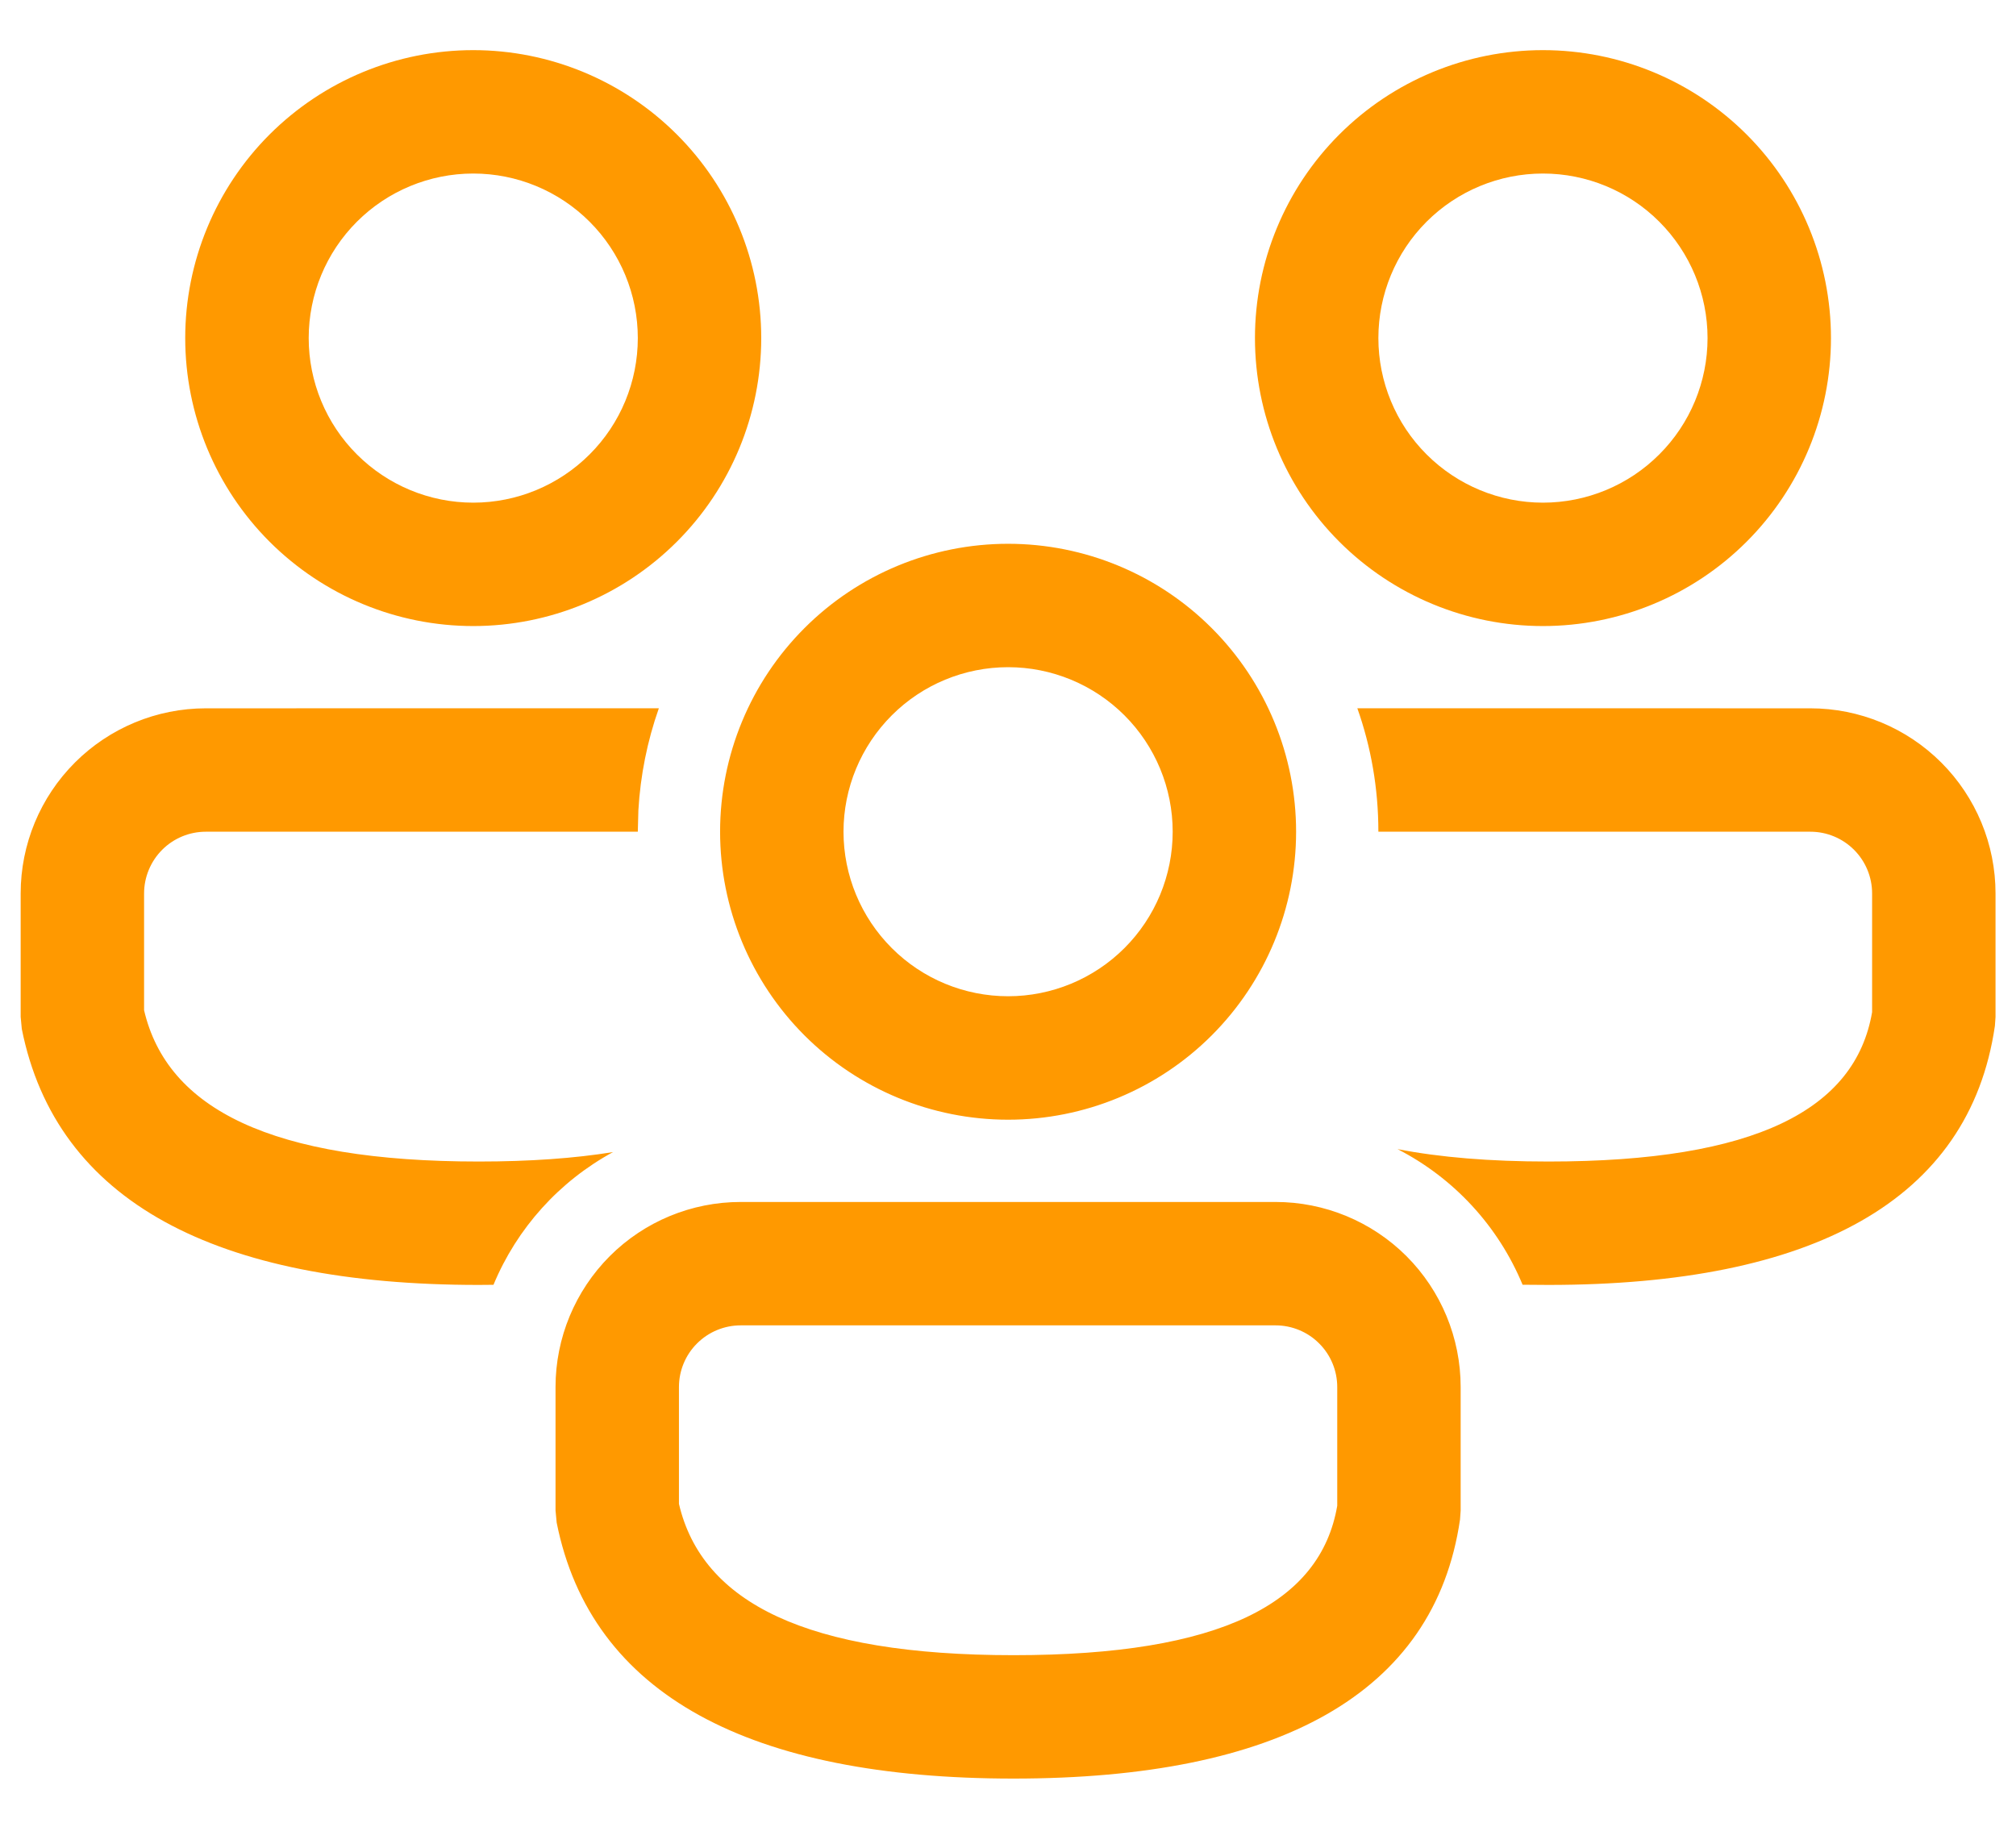 <svg width="32" height="29" viewBox="0 0 32 29" fill="none" xmlns="http://www.w3.org/2000/svg">
    <path d="M20.247 19.082C21.026 19.082 21.773 19.391 22.325 19.942C22.876 20.494 23.185 21.241 23.185 22.02V23.982L23.175 24.123C22.77 26.901 20.275 28.236 16.089 28.236C11.919 28.236 9.383 26.917 8.836 24.172L8.818 23.98V22.02C8.818 21.241 9.128 20.494 9.679 19.942C10.23 19.391 10.977 19.082 11.757 19.082H20.247ZM20.247 21.041H11.757C11.497 21.041 11.248 21.144 11.064 21.328C10.88 21.511 10.777 21.761 10.777 22.02V23.875C11.143 25.442 12.802 26.277 16.089 26.277C19.375 26.277 20.961 25.453 21.226 23.905V22.02C21.226 21.761 21.123 21.511 20.939 21.328C20.756 21.144 20.506 21.041 20.247 21.041ZM21.545 11.244L28.736 11.245C29.516 11.245 30.263 11.555 30.814 12.106C31.365 12.657 31.675 13.404 31.675 14.184V16.145L31.665 16.287C31.26 19.065 28.765 20.399 24.579 20.399L24.168 20.396C23.782 19.466 23.079 18.703 22.183 18.243C22.856 18.374 23.653 18.44 24.579 18.44C27.865 18.44 29.451 17.616 29.716 16.068V14.184C29.716 13.924 29.613 13.675 29.429 13.491C29.245 13.307 28.996 13.204 28.736 13.204H21.879C21.879 12.517 21.762 11.856 21.545 11.244ZM3.267 11.245L10.458 11.244C10.274 11.765 10.165 12.311 10.133 12.863L10.124 13.204H3.267C3.007 13.204 2.758 13.307 2.574 13.491C2.391 13.675 2.287 13.924 2.287 14.184V16.038C2.653 17.606 4.312 18.44 7.599 18.44C8.412 18.44 9.12 18.389 9.731 18.29C8.876 18.755 8.206 19.498 7.833 20.397L7.598 20.399C3.429 20.399 0.894 19.08 0.346 16.335L0.328 16.143V14.184C0.328 13.404 0.638 12.657 1.189 12.106C1.74 11.555 2.487 11.245 3.267 11.245ZM16.002 8.633C17.214 8.633 18.377 9.114 19.234 9.972C20.091 10.829 20.573 11.992 20.573 13.204C20.573 14.416 20.091 15.579 19.234 16.437C18.377 17.294 17.214 17.776 16.002 17.776C14.789 17.776 13.626 17.294 12.769 16.437C11.912 15.579 11.43 14.416 11.43 13.204C11.43 11.992 11.912 10.829 12.769 9.972C13.626 9.114 14.789 8.633 16.002 8.633ZM16.002 10.592C15.309 10.592 14.644 10.867 14.155 11.357C13.665 11.847 13.389 12.511 13.389 13.204C13.389 13.897 13.665 14.561 14.155 15.051C14.644 15.541 15.309 15.816 16.002 15.816C16.694 15.816 17.359 15.541 17.849 15.051C18.339 14.561 18.614 13.897 18.614 13.204C18.614 12.511 18.339 11.847 17.849 11.357C17.359 10.867 16.694 10.592 16.002 10.592ZM24.491 0.796C25.704 0.796 26.867 1.278 27.724 2.135C28.581 2.992 29.063 4.155 29.063 5.367C29.063 6.58 28.581 7.743 27.724 8.6C26.867 9.457 25.704 9.939 24.491 9.939C23.279 9.939 22.116 9.457 21.259 8.6C20.402 7.743 19.92 6.58 19.92 5.367C19.92 4.155 20.402 2.992 21.259 2.135C22.116 1.278 23.279 0.796 24.491 0.796ZM7.512 0.796C8.724 0.796 9.887 1.278 10.744 2.135C11.602 2.992 12.083 4.155 12.083 5.367C12.083 6.58 11.602 7.743 10.744 8.6C9.887 9.457 8.724 9.939 7.512 9.939C6.299 9.939 5.137 9.457 4.279 8.6C3.422 7.743 2.94 6.58 2.94 5.367C2.94 4.155 3.422 2.992 4.279 2.135C5.137 1.278 6.299 0.796 7.512 0.796ZM24.491 2.755C23.799 2.755 23.134 3.03 22.644 3.52C22.154 4.01 21.879 4.675 21.879 5.367C21.879 6.06 22.154 6.725 22.644 7.214C23.134 7.704 23.799 7.98 24.491 7.98C25.184 7.98 25.849 7.704 26.338 7.214C26.828 6.725 27.104 6.06 27.104 5.367C27.104 4.675 26.828 4.01 26.338 3.52C25.849 3.03 25.184 2.755 24.491 2.755ZM7.512 2.755C6.819 2.755 6.155 3.03 5.665 3.52C5.175 4.01 4.9 4.675 4.9 5.367C4.9 6.06 5.175 6.725 5.665 7.214C6.155 7.704 6.819 7.98 7.512 7.98C8.205 7.98 8.869 7.704 9.359 7.214C9.849 6.725 10.124 6.06 10.124 5.367C10.124 4.675 9.849 4.01 9.359 3.52C8.869 3.03 8.205 2.755 7.512 2.755Z" fill="#FF9900"/>
</svg>
